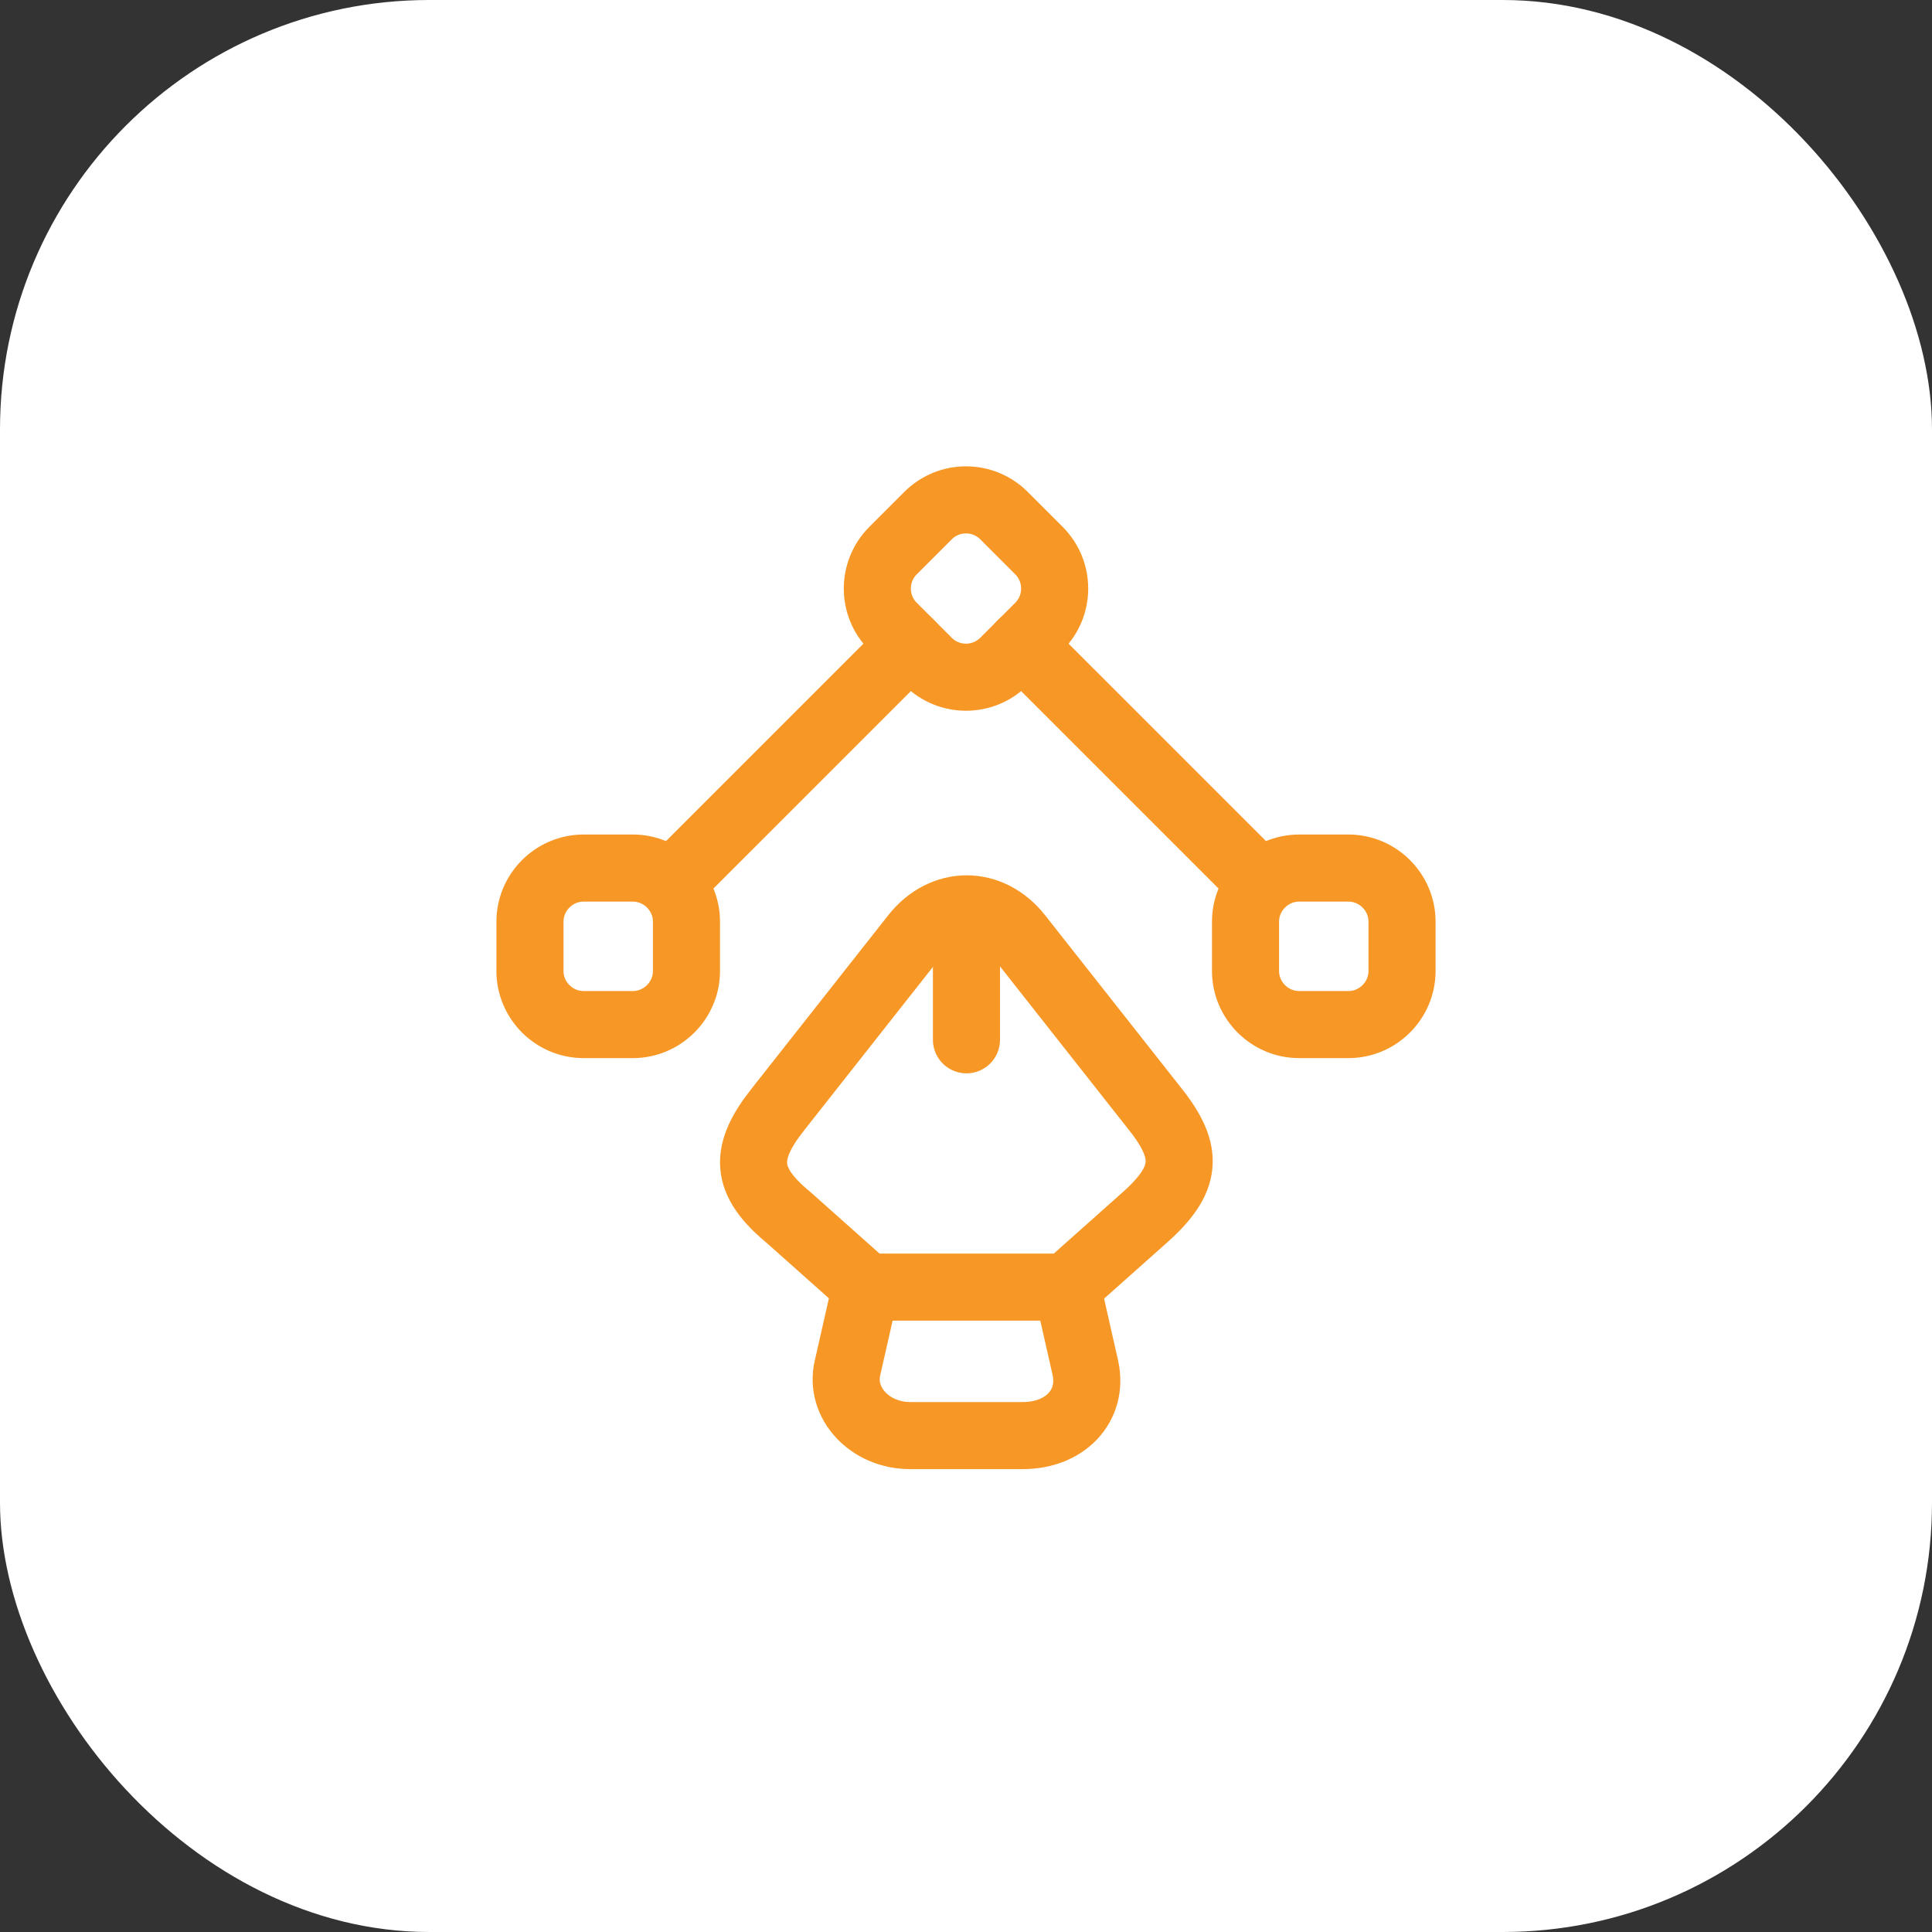 <svg width="72" height="72" viewBox="0 0 72 72" fill="none" xmlns="http://www.w3.org/2000/svg">
<rect x="0" y="0" width="72" height="72" fill="#333333" stroke="none"/>
<rect width="72" height="72" rx="16" fill="white"/>
<path d="M33.917 53.5H38.117C39.717 53.5 40.75 52.367 40.45 50.983L39.767 47.967H32.267L31.583 50.983C31.283 52.283 32.417 53.5 33.917 53.5Z" stroke="#F79726" stroke-width="2.5" stroke-linecap="round" stroke-linejoin="round"/>
<path d="M39.767 47.95L42.65 45.383C44.267 43.95 44.333 42.95 43.05 41.333L37.967 34.883C36.9 33.533 35.15 33.533 34.083 34.883L29 41.333C27.717 42.95 27.717 44 29.4 45.383L32.283 47.95" stroke="#F79726" stroke-width="2.5" stroke-linecap="round" stroke-linejoin="round"/>
<path d="M36.017 34.533V38.75" stroke="#F79726" stroke-width="2.5" stroke-linecap="round" stroke-linejoin="round"/>
<path d="M34.583 24.65L33.283 23.35C32.5 22.567 32.5 21.3 33.283 20.517L34.583 19.217C35.367 18.433 36.633 18.433 37.417 19.217L38.717 20.517C39.5 21.3 39.5 22.567 38.717 23.35L37.417 24.65C36.633 25.433 35.367 25.433 34.583 24.65Z" stroke="#F79726" stroke-width="2.5" stroke-linecap="round" stroke-linejoin="round"/>
<path d="M48.417 32.35H50.25C51.35 32.35 52.25 33.25 52.25 34.35V36.183C52.25 37.283 51.35 38.183 50.25 38.183H48.417C47.317 38.183 46.417 37.283 46.417 36.183V34.35C46.417 33.25 47.317 32.35 48.417 32.35Z" stroke="#F79726" stroke-width="2.5" stroke-linecap="round" stroke-linejoin="round"/>
<path d="M23.583 32.35H21.75C20.65 32.35 19.75 33.25 19.75 34.35V36.183C19.75 37.283 20.65 38.183 21.75 38.183H23.583C24.683 38.183 25.583 37.283 25.583 36.183V34.35C25.583 33.25 24.683 32.35 23.583 32.35Z" stroke="#F79726" stroke-width="2.5" stroke-linecap="round" stroke-linejoin="round"/>
<path d="M46.9 32.833L38.067 24" stroke="#F79726" stroke-width="2.5" stroke-linecap="round" stroke-linejoin="round"/>
<path d="M25.1 32.833L33.933 24" stroke="#F79726" stroke-width="2.5" stroke-linecap="round" stroke-linejoin="round"/>
</svg>
